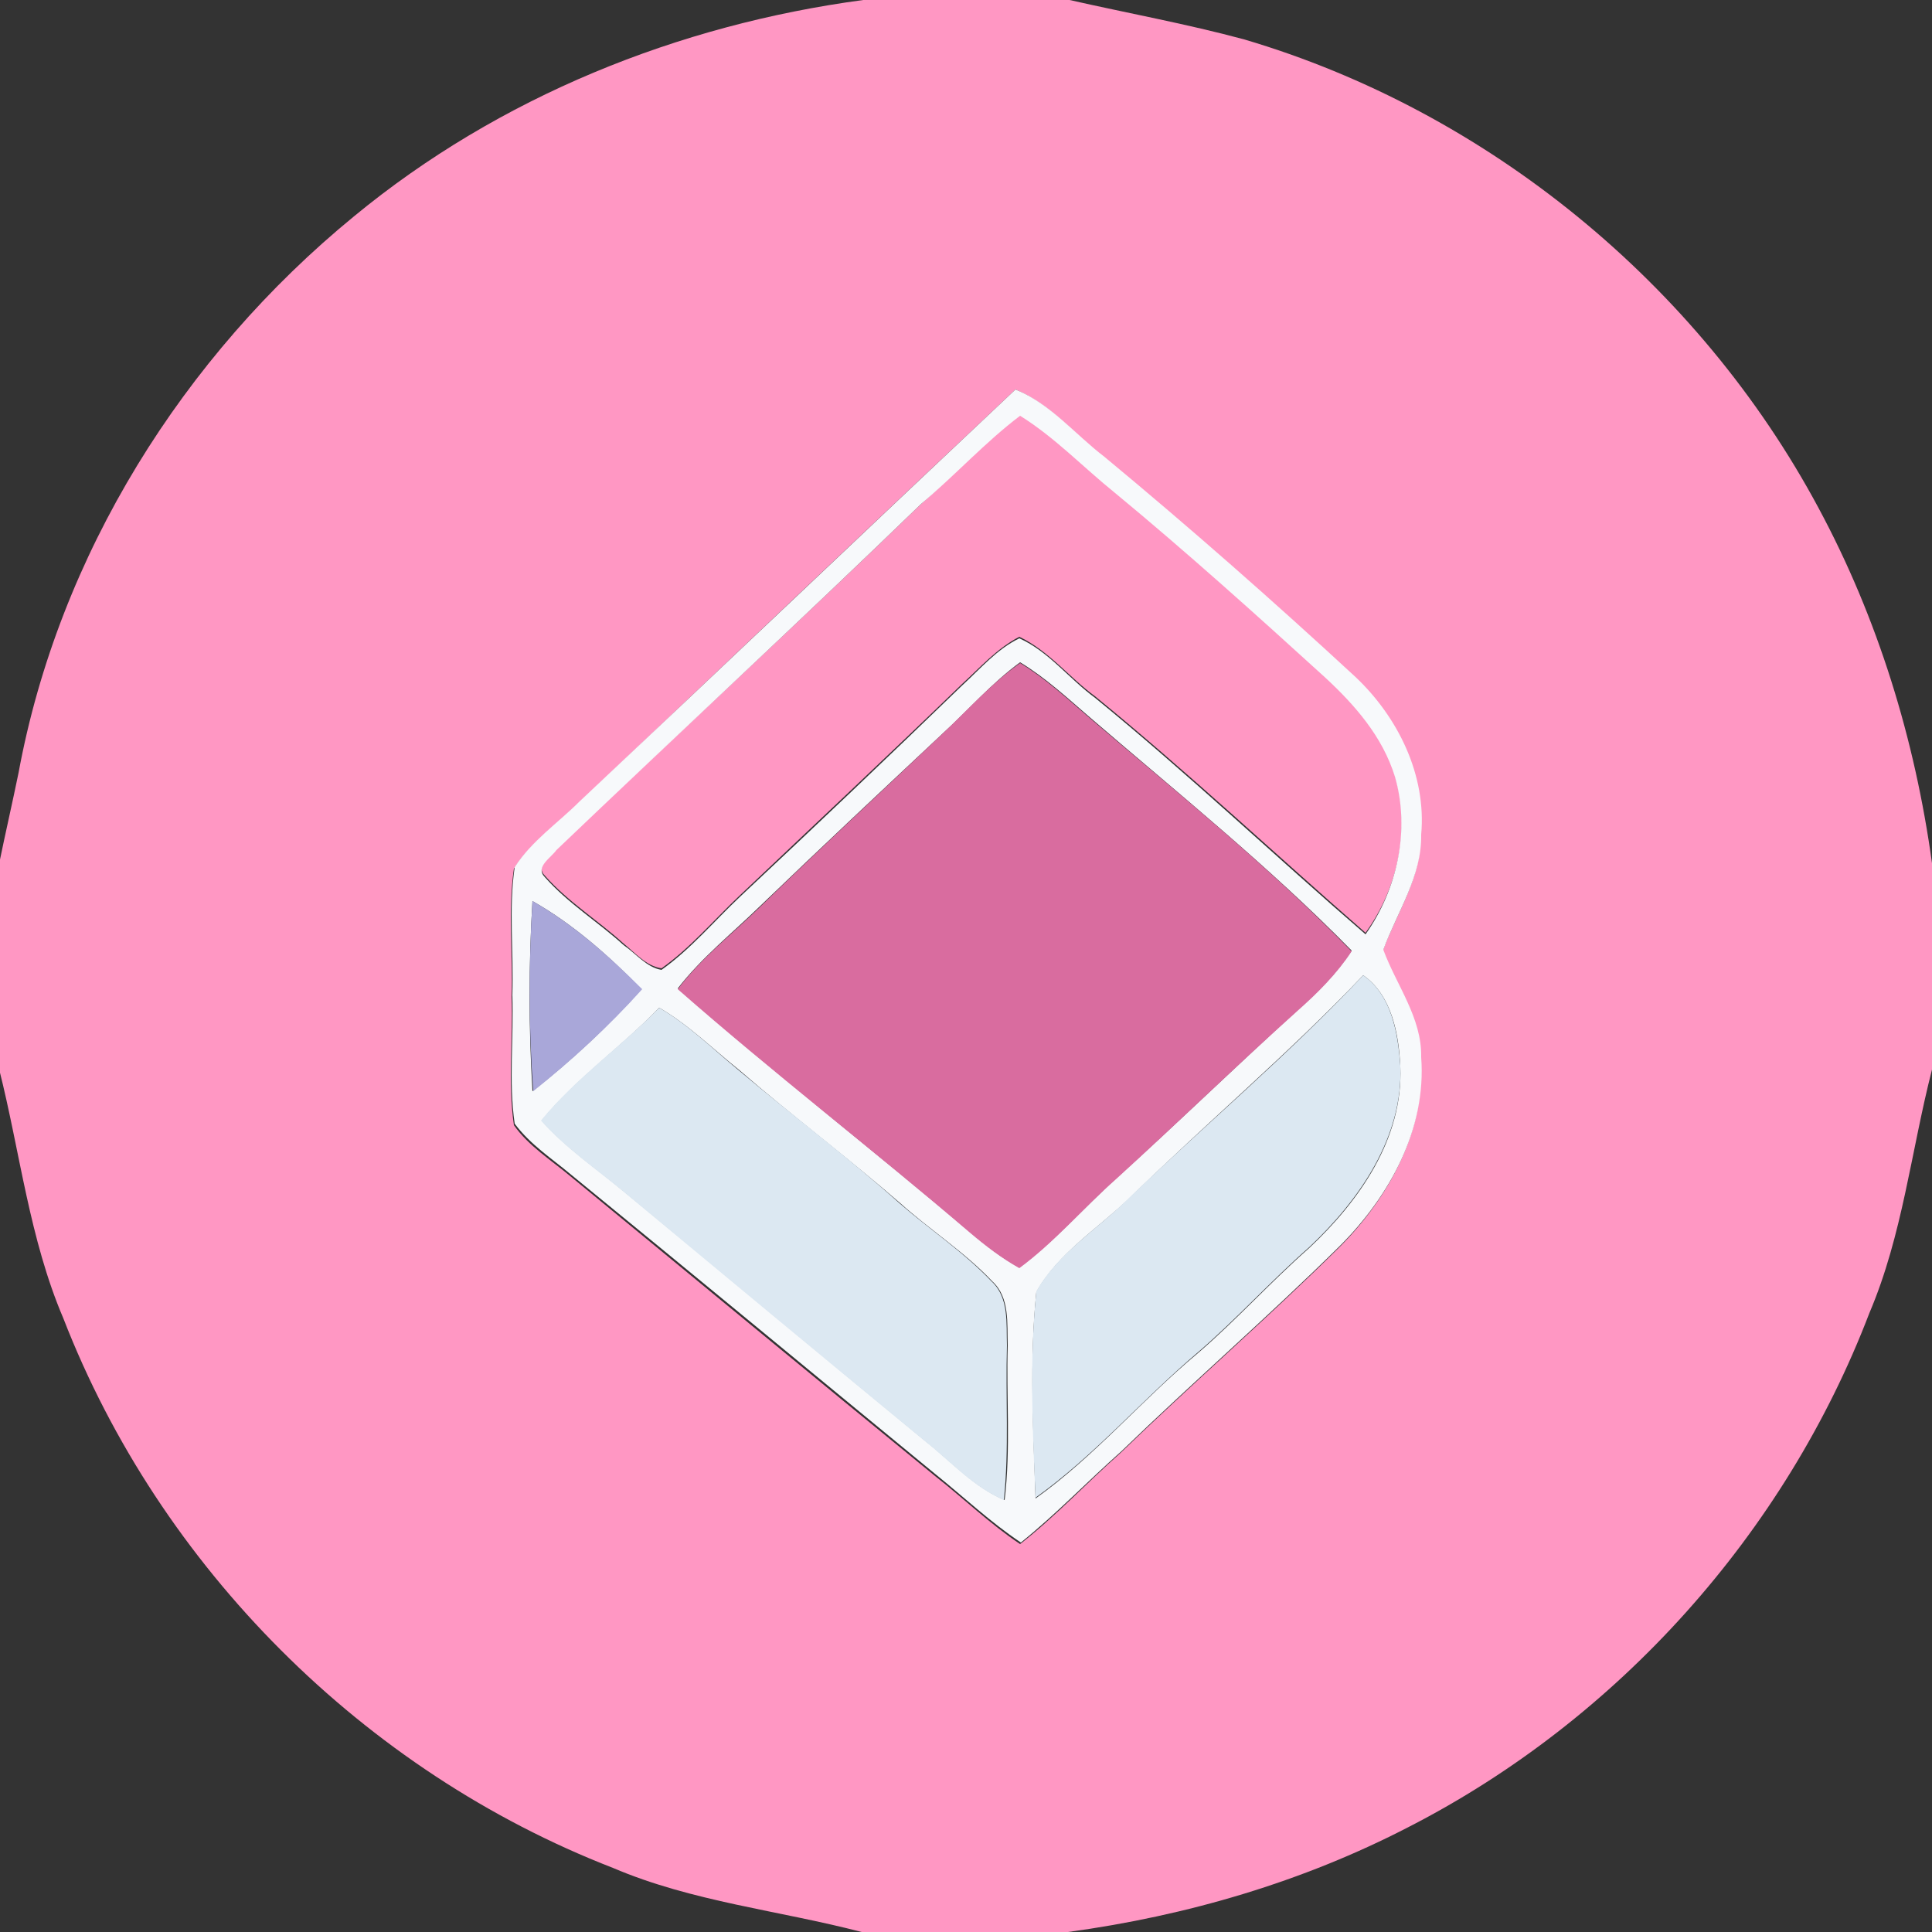 <?xml version="1.0" encoding="utf-8"?>
<!-- Generator: Adobe Illustrator 26.0.3, SVG Export Plug-In . SVG Version: 6.00 Build 0)  -->
<svg version="1.1" id="Layer_1" xmlns="http://www.w3.org/2000/svg" xmlns:xlink="http://www.w3.org/1999/xlink" x="0px" y="0px"
	 viewBox="0 0 250 250" style="enable-background:new 0 0 250 250;" xml:space="preserve">
<rect x="0" y="0" width="250" height="250" fill="#333333" stroke="none"/>
<style type="text/css">
	.st0{fill:#FF97C3;}
	.st1{fill:#F7F9FB;}
	.st2{fill:#D96C9F;}
	.st3{fill:#A9A7D9;}
	.st4{fill:#DCE8F2;}
</style>
<g id="_x23_ff97c3ff">
	<path class="st0" d="M111.7,0h26.7c7.5,1.7,15.2,3.1,22.6,5.1c31.5,9.3,58.8,31.7,74.3,60.6c7.7,14.3,12.5,30,14.7,46v26.7
		c-2.7,10.5-3.8,21.4-8.1,31.5c-10.9,28.5-32.5,52.6-59.6,66.5c-13.7,7.1-28.7,11.5-44.1,13.6h-26.7c-10.7-2.8-21.9-3.9-32.2-8.3
		c-32.2-12.5-58.6-38.9-71.1-71.1c-4.4-10.3-5.6-21.5-8.3-32.2v-26.7c0.8-3.9,1.7-7.8,2.5-11.7c5.2-28.2,21.3-53.9,43.4-72
		C64.6,12.5,87.8,3.2,111.7,0 M131.4,50.4c-18.9,17.8-37.7,35.6-56.5,53.5c-2.8,2.8-6.2,5.1-8.4,8.5c-0.8,5.5-0.1,11.1-0.3,16.6
		c0.2,5.5-0.5,11.1,0.3,16.6c1.9,2.7,4.8,4.5,7.3,6.6c15.7,12.9,31.4,25.9,47.2,38.8c3.7,2.9,7.1,6.2,11,8.8
		c4.6-3.6,8.6-7.9,13-11.8c9.3-9,19.1-17.5,28.3-26.6c6.4-6.4,11.2-15.1,10.5-24.4c0.1-5.1-3.2-9.3-4.9-13.9c1.8-4.9,5-9.5,4.9-14.9
		c0.7-7.7-3-15.2-8.5-20.4c-10.6-9.8-21.4-19.3-32.5-28.5C139.1,56.2,135.9,52.3,131.4,50.4z"/>
	<path class="st0" d="M119.2,65.2c4.3-3.8,8.2-8.1,12.8-11.6c4.5,2.8,8.2,6.7,12.3,10c9.3,7.7,18.2,15.8,27.1,23.8
		c3.9,3.6,7.6,7.7,9.1,12.9c2.1,6.9,0.4,14.6-3.8,20.4c-11.7-10.2-23-20.8-35-30.6c-3.3-2.4-6-5.9-9.8-7.7c-2.9,1.5-5.1,4-7.4,6.1
		c-9.5,9.2-19.1,18.2-28.7,27.3c-3.4,3.2-6.4,6.8-10.2,9.5c-2-0.3-3.4-2-4.9-3.2c-3.3-3-7.2-5.4-10.2-8.8c-1.3-1.3,0.8-2.5,1.5-3.5
		C87.7,95,103.6,80.3,119.2,65.2z"/>
</g>
<g id="_x23_f7f9fbff">
	<path class="st1" d="M131.4,50.4c4.5,1.8,7.7,5.8,11.5,8.7c11.1,9.2,21.9,18.7,32.5,28.5c5.5,5.2,9.2,12.7,8.5,20.4
		c0.1,5.4-3.1,10-4.9,14.9c1.7,4.6,5,8.8,4.9,13.9c0.7,9.3-4.1,18-10.5,24.4c-9.2,9.1-19,17.6-28.3,26.6c-4.4,3.9-8.4,8.1-13,11.8
		c-3.9-2.6-7.4-5.9-11-8.8c-15.7-12.9-31.4-25.9-47.2-38.8c-2.5-2.1-5.3-3.9-7.3-6.6c-0.8-5.5-0.1-11.1-0.3-16.6
		c0.2-5.5-0.5-11.1,0.3-16.6c2.2-3.4,5.6-5.7,8.4-8.5C93.7,86.1,112.5,68.2,131.4,50.4 M119.2,65.2C103.6,80.3,87.7,95,72,110
		c-0.7,1-2.8,2.2-1.5,3.5c3,3.4,6.9,5.8,10.2,8.8c1.6,1.1,3,2.9,4.9,3.2c3.8-2.7,6.8-6.3,10.2-9.5c9.6-9,19.2-18.1,28.7-27.3
		c2.4-2.2,4.5-4.7,7.4-6.1c3.8,1.7,6.4,5.2,9.8,7.7c12,9.8,23.3,20.5,35,30.6c4.1-5.8,5.8-13.5,3.8-20.4c-1.6-5.2-5.2-9.3-9.1-12.9
		c-8.9-8.1-17.9-16.2-27.1-23.8c-4.1-3.3-7.8-7.2-12.3-10C127.5,57.2,123.6,61.5,119.2,65.2 M122,94.9c-7.9,7.4-15.8,14.8-23.7,22.4
		c-3.6,3.5-7.5,6.6-10.6,10.6c12.3,10.8,25.3,20.9,37.8,31.5c2,1.7,4.1,3.4,6.4,4.6c4.6-3.4,8.4-7.8,12.6-11.6
		c7.9-7.1,15.5-14.5,23.4-21.7c2.6-2.3,5.1-4.8,7-7.7c-10.6-10.8-22.4-20.3-33.9-30.2c-2.9-2.5-5.7-5.1-9-7.1
		C128.3,88.4,125.3,91.9,122,94.9 M68.9,116.6c-0.5,8.2-0.5,16.4,0,24.6c5.1-4,9.8-8.4,14.1-13.2C78.8,123.7,74.2,119.6,68.9,116.6
		 M176.4,126.2c-9.6,10.1-20.3,19.1-30.3,28.9c-4.1,3.9-9.2,7.1-12,12.1c-0.9,8.8-0.4,17.8-0.1,26.7c7.7-5.5,13.8-12.8,21-18.8
		c5-4.3,9.4-9.2,14.4-13.6c6.5-6.1,12.2-14.2,11.8-23.5C181,133.8,180.1,128.8,176.4,126.2 M85.3,130.4c-4.9,5.1-10.8,9.2-15.2,14.6
		c3.2,3.6,7.1,6.2,10.8,9.3c13,10.7,25.9,21.5,38.9,32.2c3.3,2.6,6.2,5.9,10.2,7.6c0.8-6.7,0.2-13.4,0.4-20c-0.1-2.8,0.3-6.2-2-8.3
		c-3.6-3.8-8-6.6-11.9-10.1c-6.8-5.9-14-11.3-20.8-17.2C92.2,135.7,89.1,132.6,85.3,130.4z"/>
</g>
<g id="_x23_d96c9fff">
	<path class="st2" d="M122,94.9c3.3-3.1,6.3-6.5,10-9.1c3.3,2,6.1,4.6,9,7.1c11.5,9.8,23.3,19.3,33.9,30.2c-1.9,2.9-4.4,5.4-7,7.7
		c-7.9,7.1-15.5,14.5-23.4,21.7c-4.3,3.8-8,8.2-12.6,11.6c-2.3-1.3-4.4-2.9-6.4-4.6c-12.5-10.7-25.5-20.7-37.8-31.5
		c3-4,7-7.1,10.6-10.6C106.1,109.8,114.1,102.4,122,94.9z"/>
</g>
<g id="_x23_a9a7d9ff">
	<path class="st3" d="M68.9,116.6c5.3,3,9.9,7.1,14.2,11.4c-4.3,4.8-9.1,9.2-14.1,13.2C68.4,133,68.4,124.8,68.9,116.6z"/>
</g>
<g id="_x23_dce8f2ff">
	<path class="st4" d="M176.4,126.2c3.7,2.6,4.5,7.5,4.8,11.7c0.4,9.2-5.3,17.4-11.8,23.5c-5,4.4-9.4,9.3-14.4,13.6
		c-7.2,6.1-13.3,13.3-21,18.8c-0.4-8.9-0.8-17.9,0.1-26.7c2.8-5,8-8.1,12-12.1C156.1,145.4,166.8,136.4,176.4,126.2z"/>
	<path class="st4" d="M85.3,130.4c3.8,2.2,6.9,5.3,10.3,8.1c6.9,5.8,14.1,11.2,20.8,17.2c3.9,3.4,8.3,6.3,11.9,10.1
		c2.3,2.1,1.9,5.5,2,8.3c-0.2,6.7,0.3,13.4-0.4,20c-4-1.7-6.9-5-10.2-7.6c-13-10.7-25.9-21.4-38.9-32.2c-3.6-3-7.6-5.7-10.8-9.3
		C74.5,139.5,80.4,135.4,85.3,130.4z"/>
</g>
</svg>

